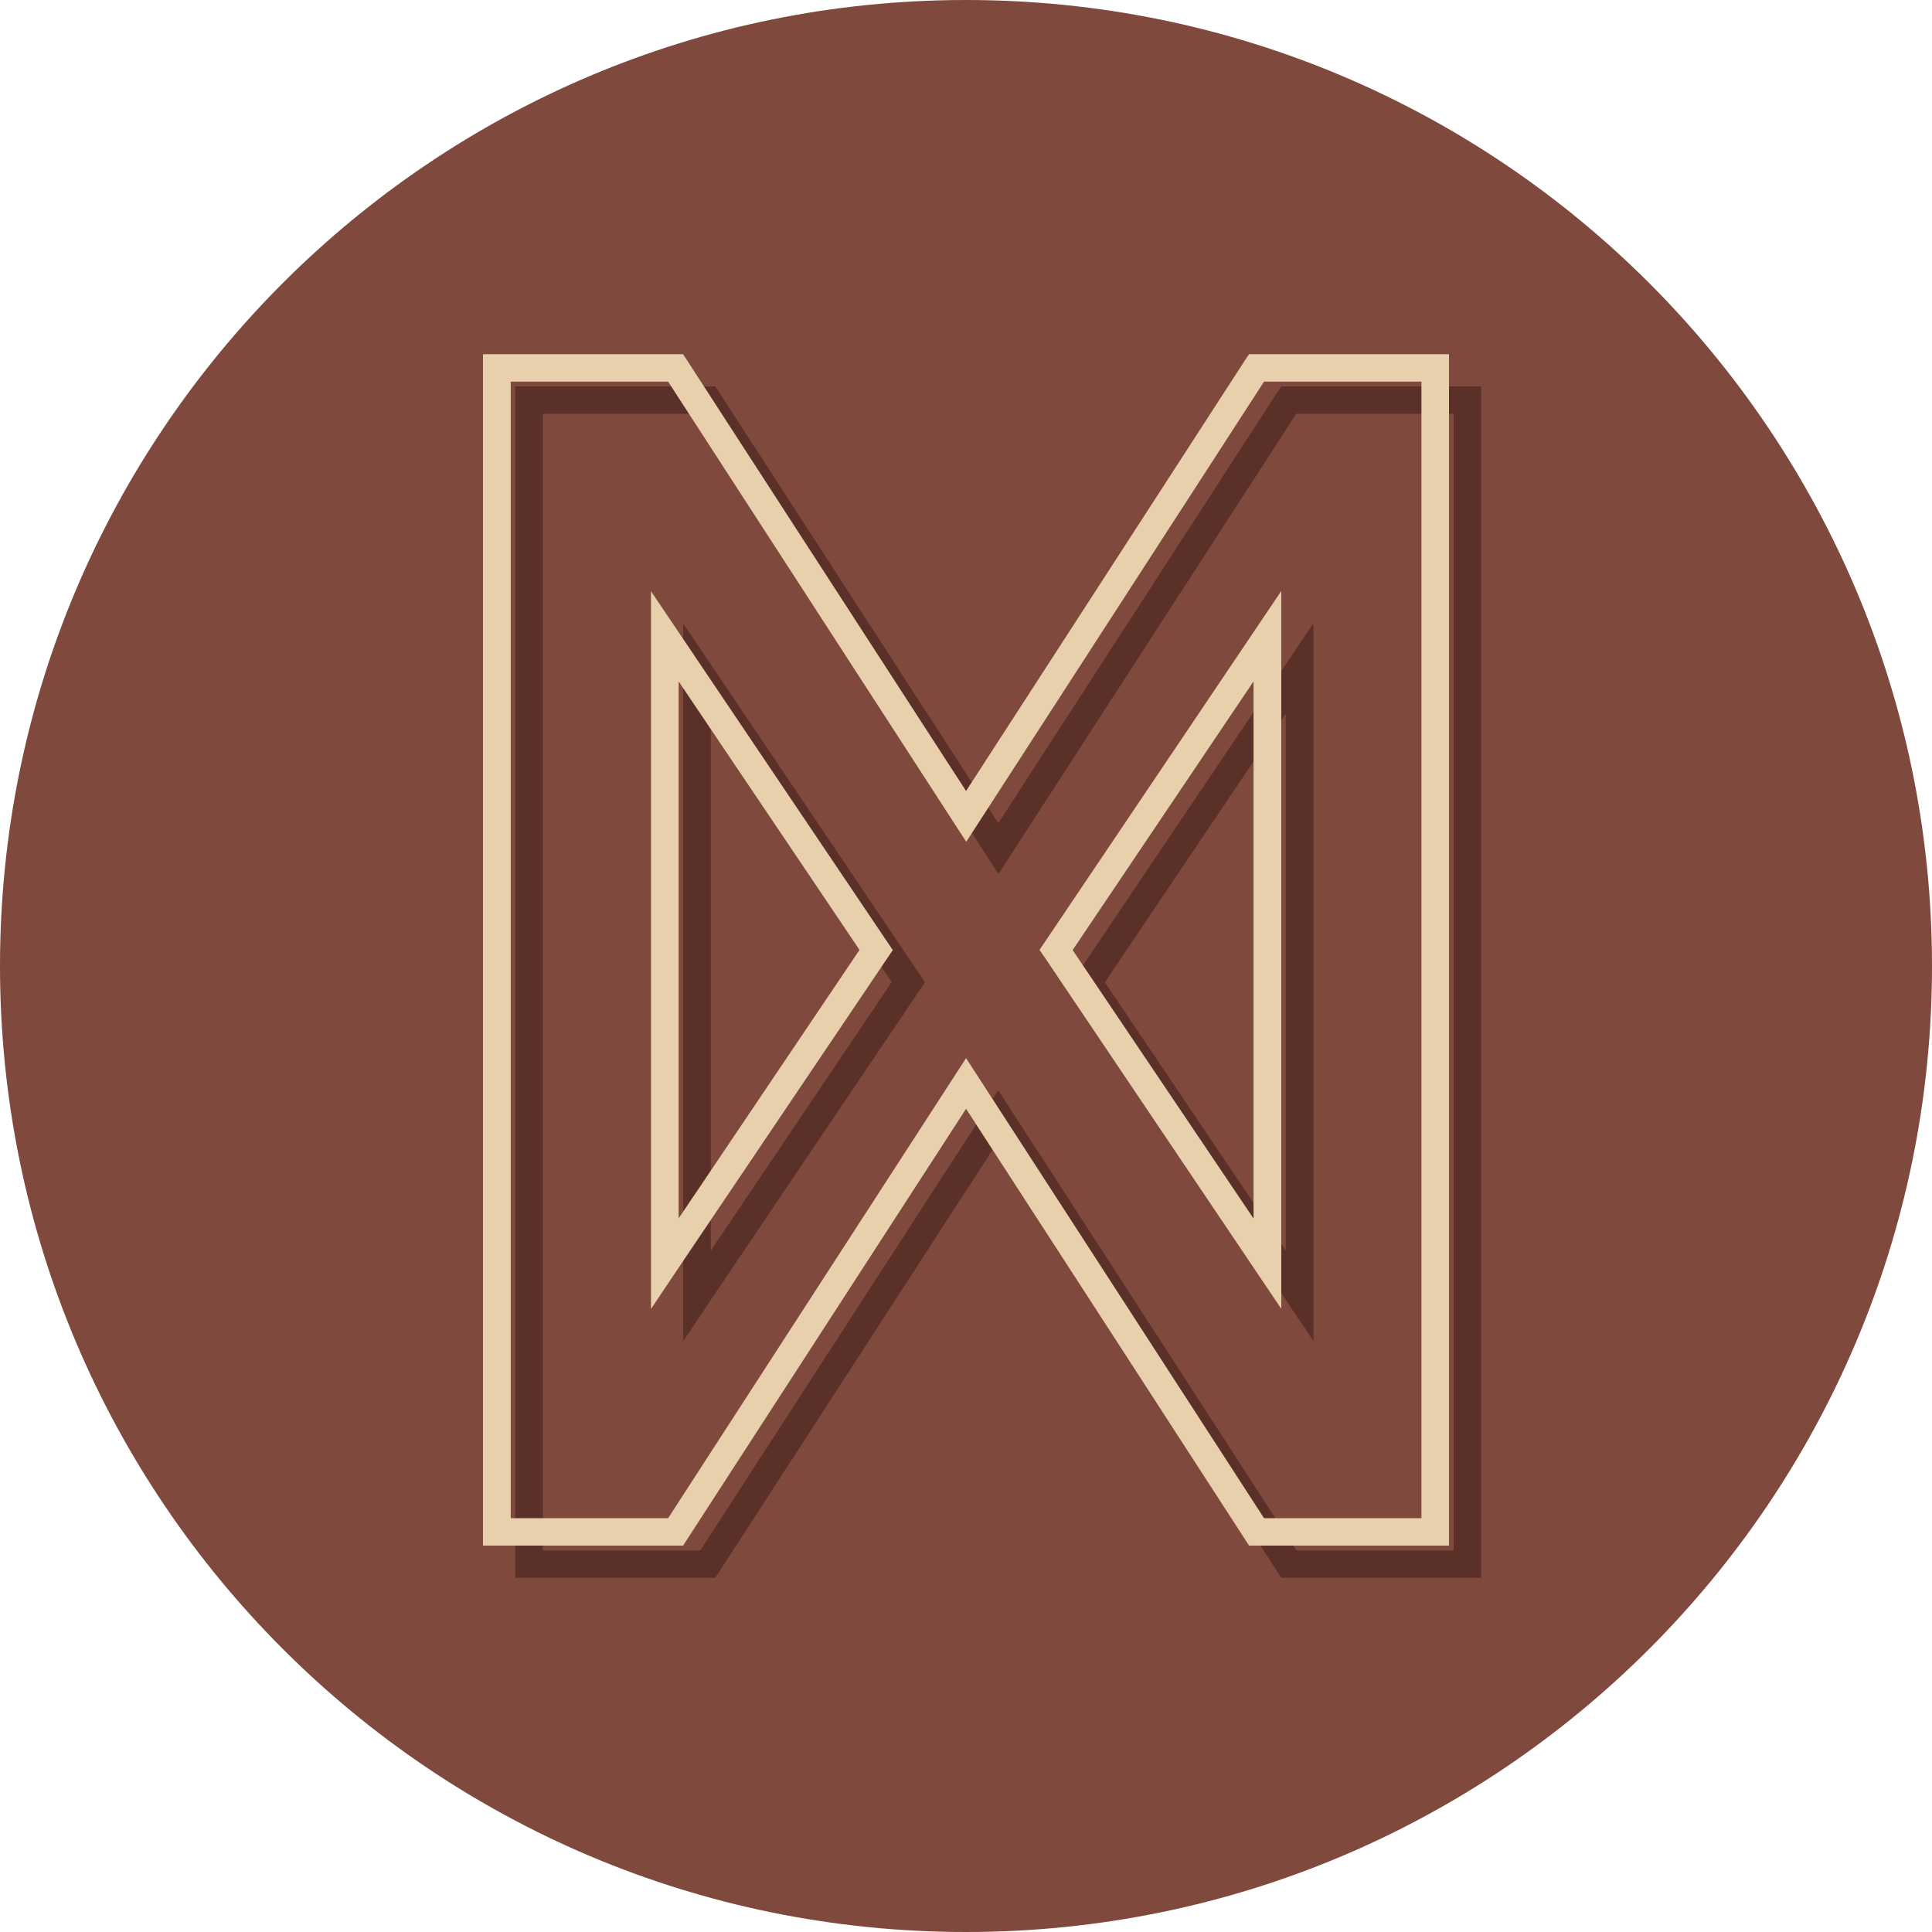 <svg width="60" height="60" viewBox="0 0 60 60" fill="none" xmlns="http://www.w3.org/2000/svg">
<path d="M60 30C60 13.431 46.569 -1.26159e-06 30 -5.37355e-07C13.431 1.86879e-07 -2.03558e-06 13.431 -1.31134e-06 30C-5.87108e-07 46.569 13.431 60 30 60C46.569 60 60 46.569 60 30Z" fill="#80493D"/>
<path d="M39.791 49L31.002 35.435L22.214 49H16V12H22.214L31.002 25.565L39.66 12.194L39.791 12H46V49H39.791ZM40.256 48.149H45.144V12.851H40.256L31.007 27.142L21.749 12.851H16.861V48.149H21.749L31.002 33.862L40.256 48.149ZM40.023 12.851V12.425V12.851ZM33.446 30.736L33.8 30.5L34.158 30.736L33.8 30.5L33.446 30.736L33.283 30.5L40.791 19.354V41.646L33.446 30.736ZM39.93 38.843V22.161L34.312 30.505L39.93 38.843ZM21.218 19.363L28.726 30.505L22 40.481L21.218 41.651V19.363ZM22.075 40.245H21.642H22.075ZM22.075 38.839L27.693 30.5L22.075 22.161V38.839Z" fill="#140005" fill-opacity="0.35"/>
<path d="M38.791 48L30.002 34.435L21.214 48H15V11H21.214L30.002 24.565L38.66 11.194L38.791 11H45V48H38.791ZM39.256 47.149H44.144V11.851H39.256L30.007 26.142L20.749 11.851H15.861V47.149H20.749L30.002 32.862L39.256 47.149ZM39.023 11.851V11.425V11.851ZM32.446 29.736L32.8 29.5L33.158 29.736L32.8 29.5L32.446 29.736L32.283 29.5L39.791 18.354V40.646L32.446 29.736ZM38.93 37.843V21.161L33.312 29.505L38.93 37.843ZM20.218 18.363L27.726 29.505L21 39.481L20.218 40.651V18.363ZM21.075 39.245H20.642H21.075ZM21.075 37.839L26.693 29.5L21.075 21.161V37.839Z" fill="#E9D0AC"/>
</svg>
